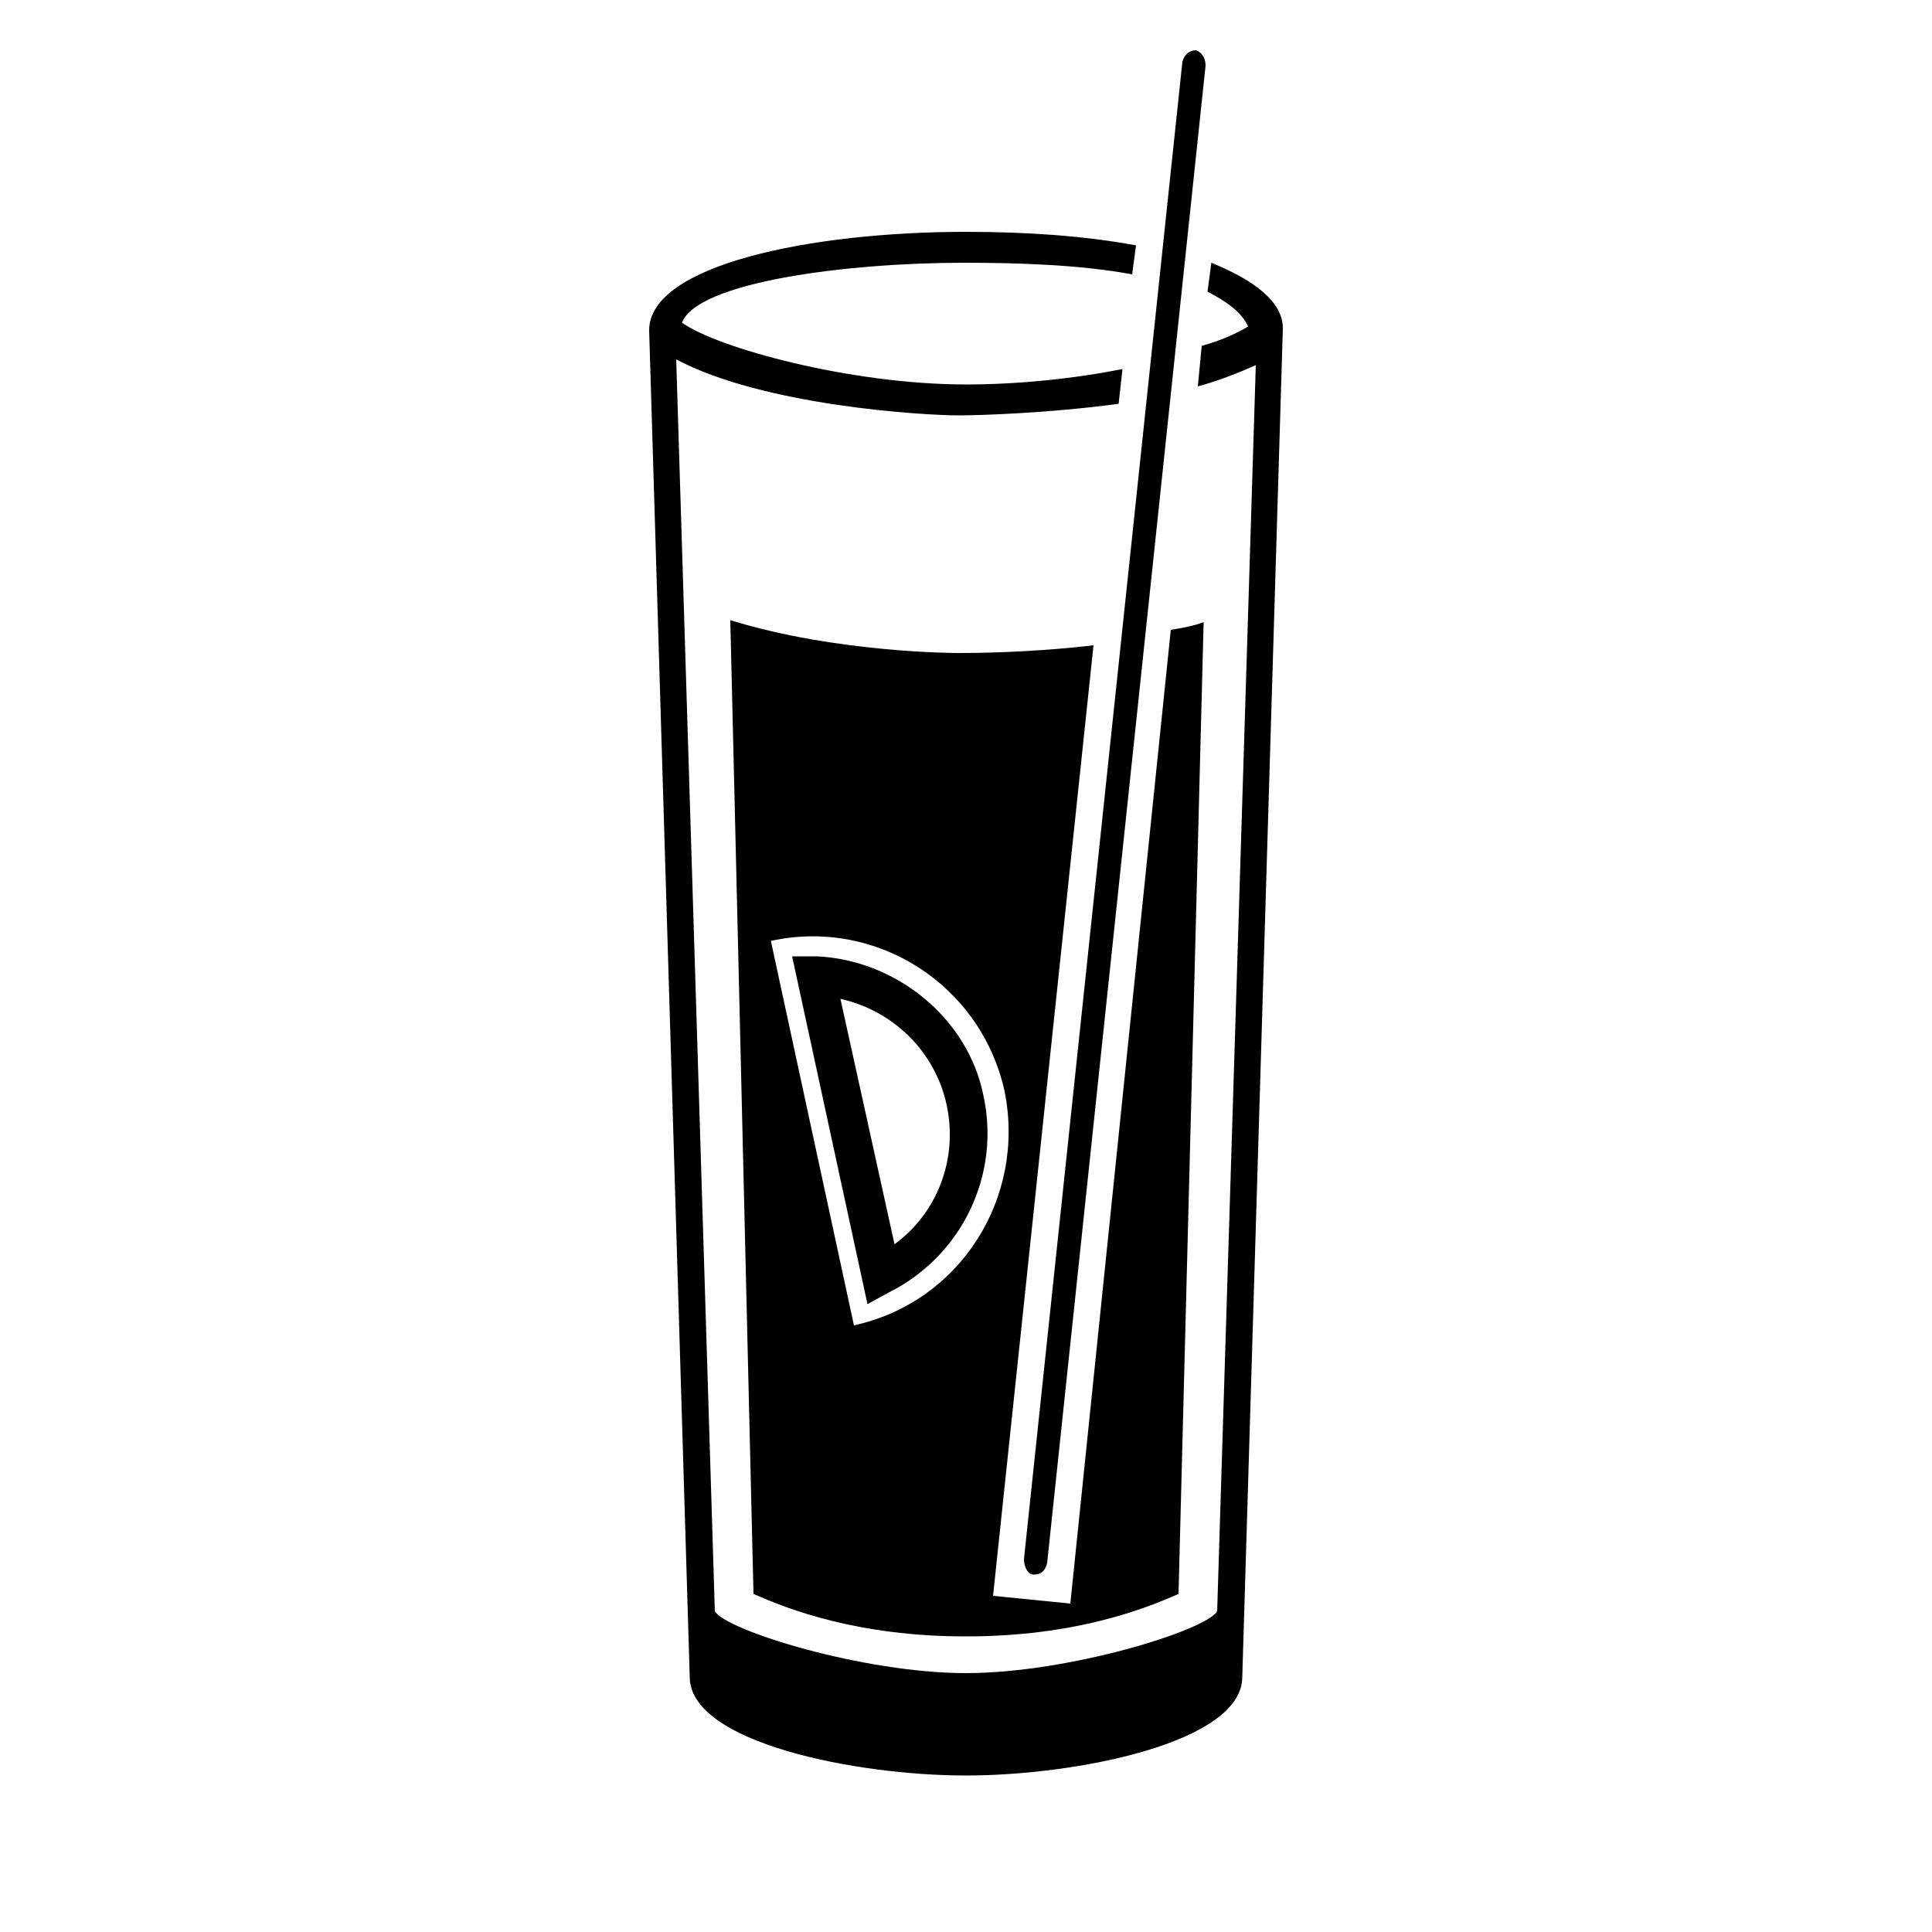 <svg height='100px' width='100px'  fill="#000000" xmlns="http://www.w3.org/2000/svg" xmlns:xlink="http://www.w3.org/1999/xlink" version="1.1" x="0px" y="0px" viewBox="0 0 100 100" enable-background="new 0 0 100 100" xml:space="preserve"><g><g><path d="M62.7,13.6l-0.2,1.5c1,0.5,1.8,1.1,2.1,1.8c-0.5,0.3-1.3,0.7-2.4,1L62,20c1.1-0.3,2.1-0.7,3-1.1l-2,64.5    c-0.6,1-7.7,3.2-13,3.2s-12.4-2.2-13-3.2L35,18.6c4.5,2.4,12.8,2.9,14.6,2.9c1,0,4.6-0.1,8.3-0.6l0.2-1.8    c-2.5,0.5-5.4,0.8-8.1,0.8c-6,0-12.9-1.9-14.7-3.2c0.8-2.1,8.5-3.1,14.6-3.1c2.8,0,6,0.1,8.7,0.6l0.2-1.5    c-2.7-0.5-5.7-0.7-8.8-0.7c-8,0-16.4,1.7-16.4,5.1l2.1,69.7c0,3.4,8.6,5.1,14.3,5.1s14.3-1.7,14.3-5.1L66.4,17    C66.4,15.6,64.9,14.5,62.7,13.6z"></path><path d="M53.5,81.5C53.5,81.5,53.6,81.5,53.5,81.5c0.4,0,0.6-0.2,0.7-0.6l8.2-77.5c0-0.4-0.2-0.7-0.5-0.8c-0.3,0-0.6,0.2-0.7,0.6    L53,80.7C53,81.1,53.2,81.5,53.5,81.5z"></path><path d="M56.6,33.4c-3.4,0.4-6.4,0.4-7,0.4c-0.1,0-6.3,0-11.8-1.7L39,82.5c1.8,0.8,5.4,2.2,11,2.2s9.2-1.4,11-2.2l1.3-50.3    c-0.5,0.2-1.1,0.3-1.7,0.4L55.4,83l-4-0.4L56.6,33.4z M44.2,68.6l-4.3-19.9c5.5-1.2,10.9,2.3,12.1,7.8    C53.1,62,49.7,67.4,44.2,68.6z"></path><path d="M42.3,49.5l-1.3,0l3.9,18l1.1-0.6c3.8-1.9,5.8-6.1,4.9-10.2C50.1,52.7,46.4,49.7,42.3,49.5z M46.3,64.4l-2.8-12.7    c2.7,0.6,4.9,2.7,5.5,5.5C49.6,60,48.5,62.8,46.3,64.4z"></path></g></g></svg>
